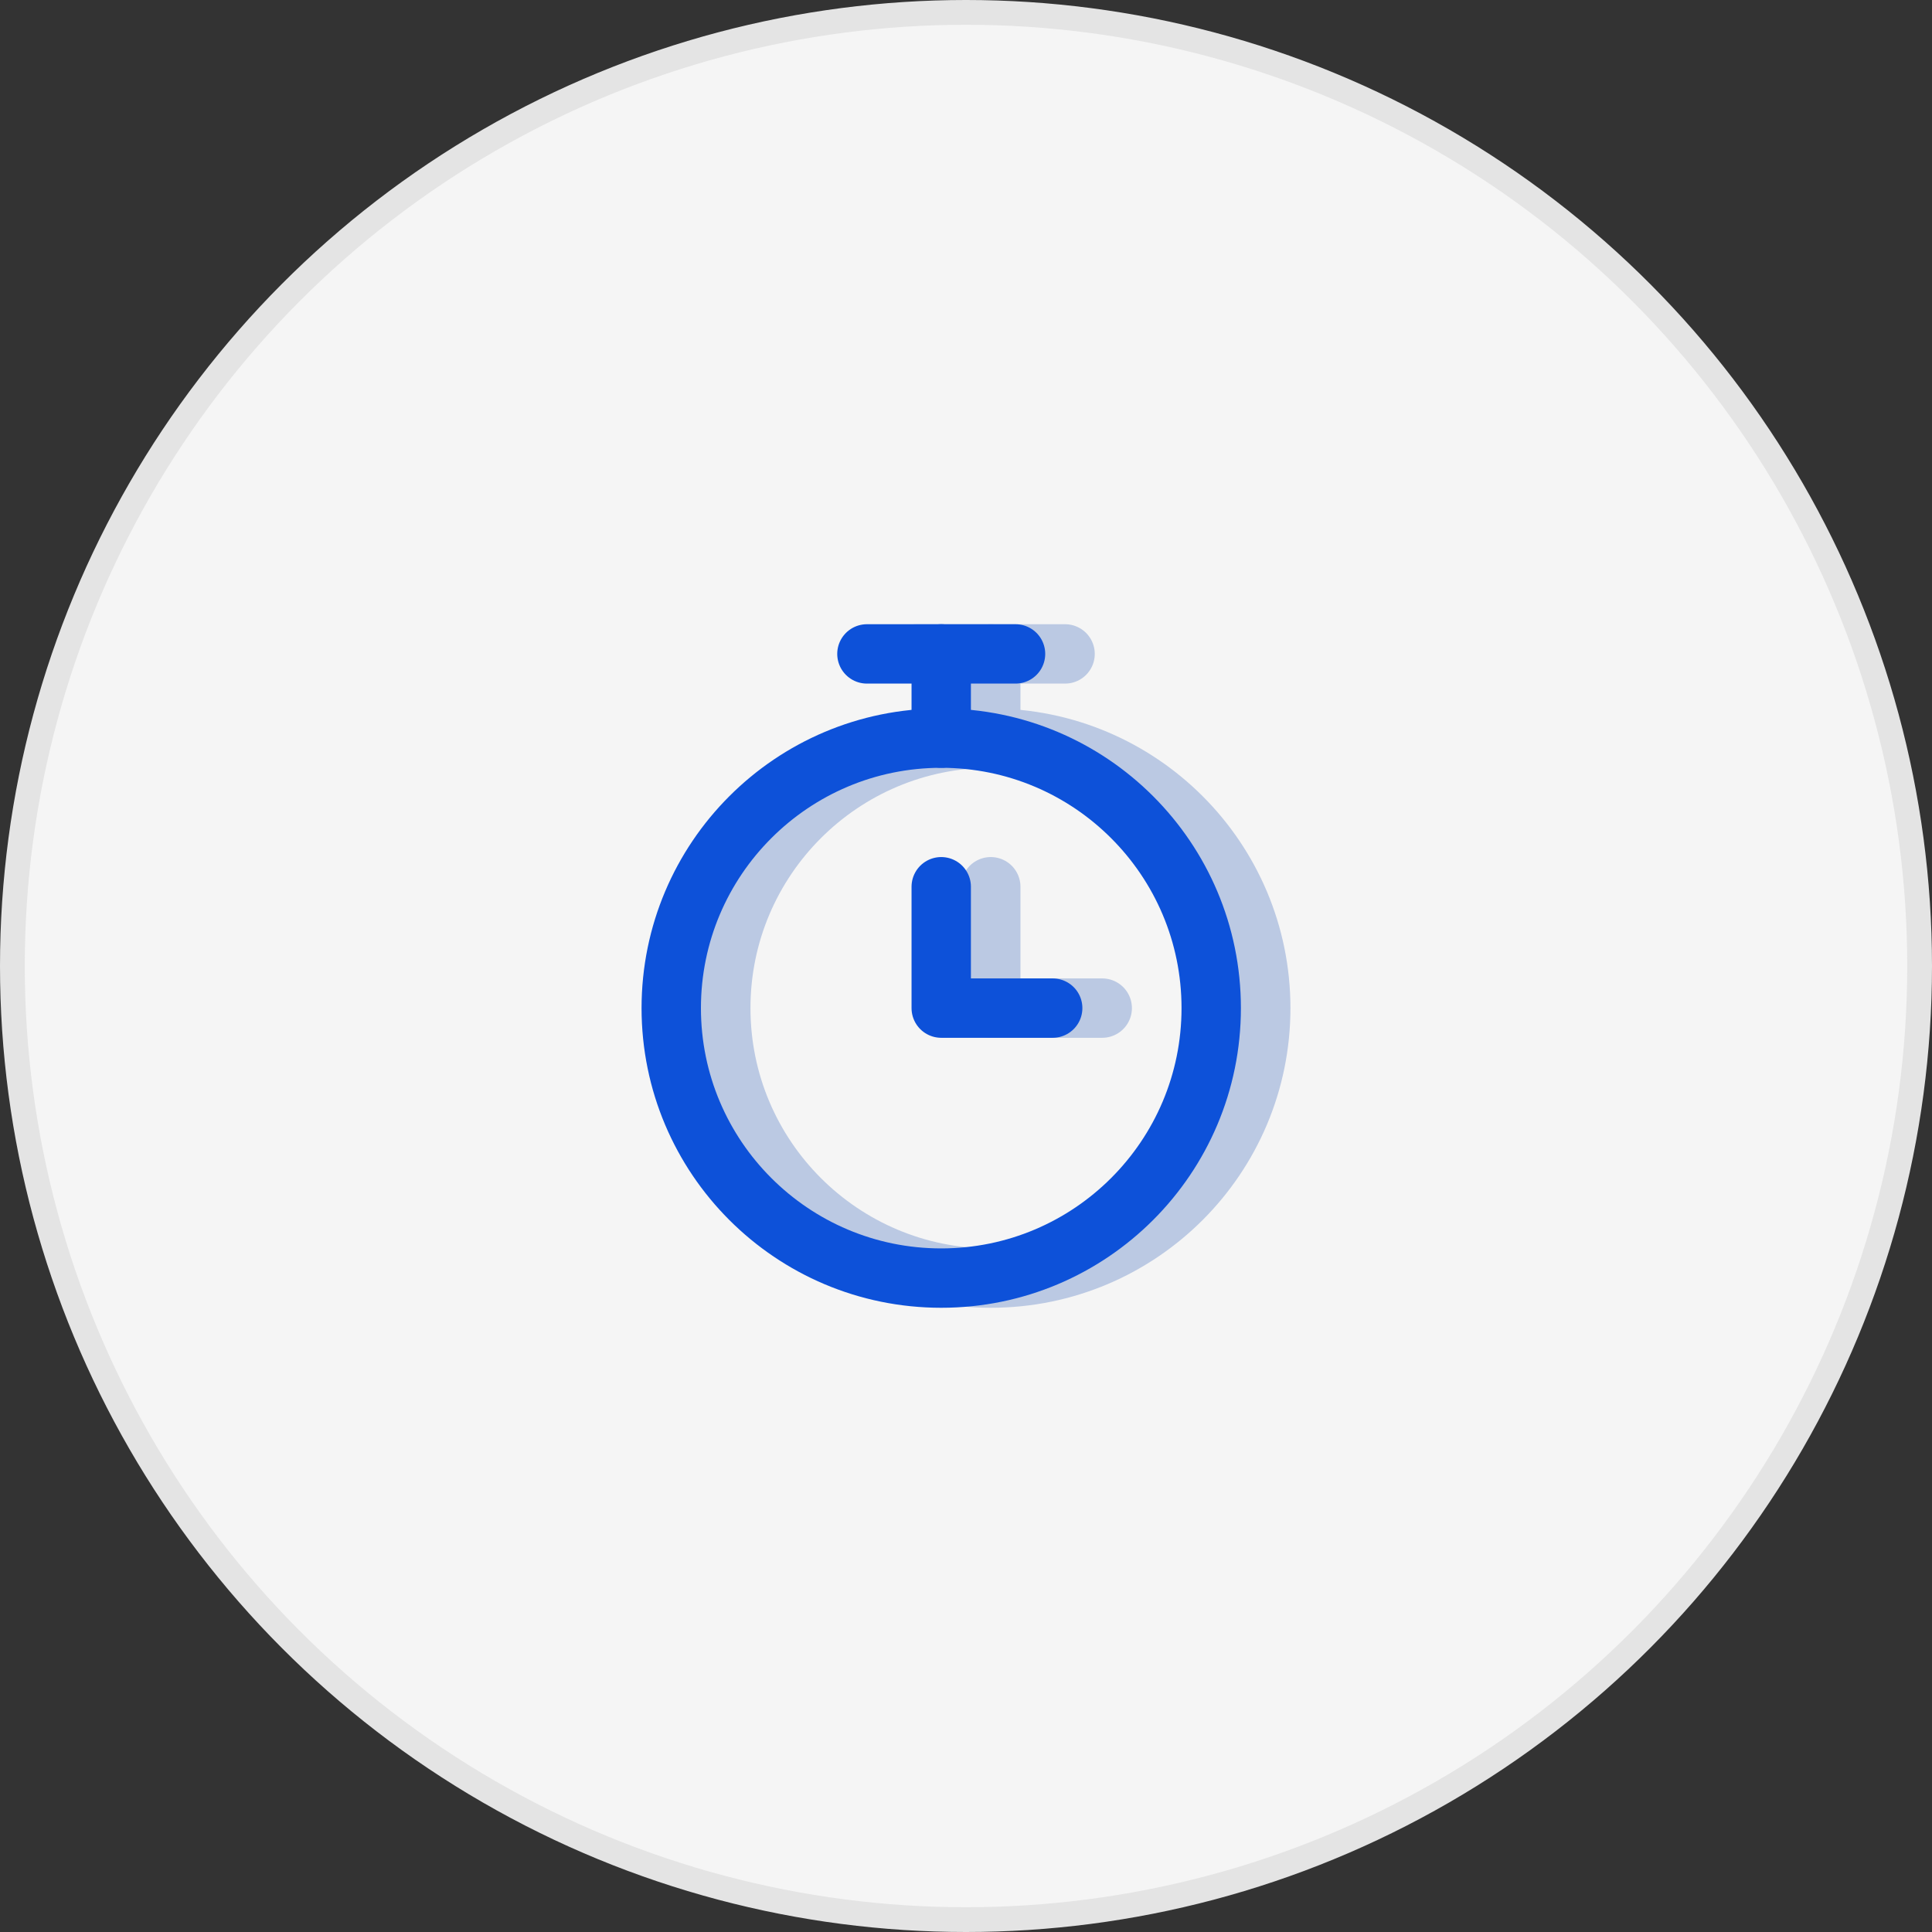 <?xml version="1.0" encoding="utf-8"?>
<!-- Generator: Adobe Illustrator 25.2.1, SVG Export Plug-In . SVG Version: 6.00 Build 0)  -->
<svg version="1.1" id="Layer_1" xmlns="http://www.w3.org/2000/svg" xmlns:xlink="http://www.w3.org/1999/xlink" x="0px" y="0px"
	 width="78px" height="78px" viewBox="0 0 78 78" style="enable-background:new 0 0 78 78;" xml:space="preserve">
<rect x="0" y="0" width="78" height="78" fill="#333333" stroke="none"/>
<style type="text/css">
	.st0{fill:#F5F5F5;stroke:#E4E4E4;}
	.st1{fill:none;stroke:#BBC9E3;stroke-width:2.397;stroke-linecap:round;stroke-miterlimit:10;}
	.st2{fill:none;stroke:#0D51D9;stroke-width:2.397;stroke-linecap:round;stroke-miterlimit:10;}
</style>
<g>
	<circle class="st0" cx="39" cy="39" r="38.5"/>
</g>
<g>
	<g>
		<circle class="st1" cx="40" cy="40.7" r="10.9"/>
		<line class="st1" x1="40" y1="29.8" x2="40" y2="26.4"/>
		<line class="st1" x1="37" y1="26.4" x2="43" y2="26.4"/>
		<line class="st1" x1="40" y1="40.7" x2="40" y2="35.8"/>
		<line class="st1" x1="40.2" y1="40.7" x2="44.5" y2="40.7"/>
	</g>
	<g>
		<circle class="st2" cx="38" cy="40.7" r="10.9"/>
		<line class="st2" x1="38" y1="29.8" x2="38" y2="26.4"/>
		<line class="st2" x1="35" y1="26.4" x2="41" y2="26.4"/>
		<line class="st2" x1="38" y1="40.7" x2="38" y2="35.8"/>
		<line class="st2" x1="38.2" y1="40.7" x2="42.5" y2="40.7"/>
	</g>
</g>
</svg>
